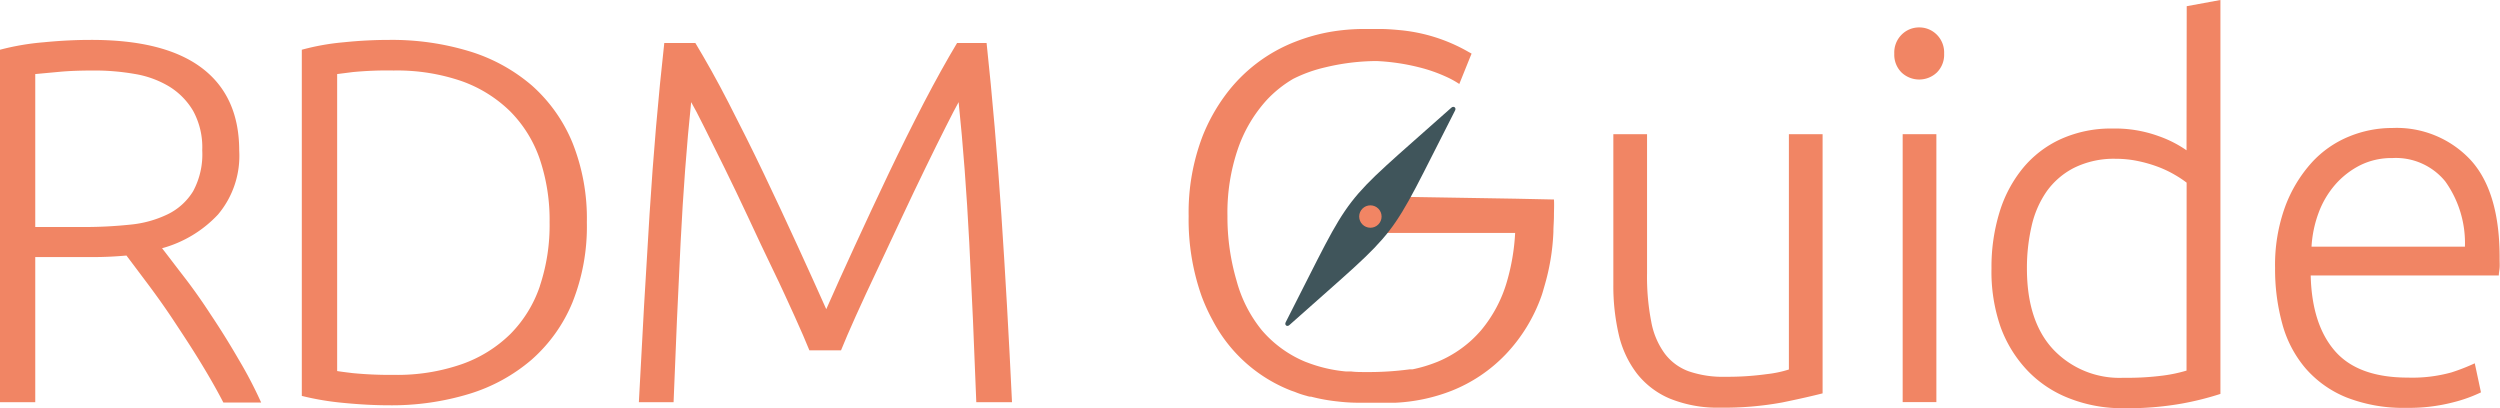 <svg xmlns="http://www.w3.org/2000/svg" viewBox="0 0 274.43 44.83">
  <defs>
    <style>
      .a {
        fill: #f18564;
      }

      .b {
        fill: #40555b;
      }
    </style>
  </defs>
  <g>
    <path class="a" d="M23.41,34.75c-1-1.54-2-2.95-3-4.24s-1.76-2.31-2.36-3.07a13.16,13.16,0,0,0,6.14-3.7,10,10,0,0,0,2.33-7q0-6-4.12-9.1T10.16,4.57c-1.56,0-3.25.08-5.09.26a27.52,27.52,0,0,0-4.81.82V44.34H4.13V28.41H10.5c1.21,0,2.43-.06,3.64-.17l2.39,3.18c.91,1.22,1.85,2.53,2.82,4s1.91,2.89,2.84,4.41,1.79,3,2.59,4.55h4.15a47.24,47.24,0,0,0-2.5-4.78C25.44,37.89,24.44,36.29,23.41,34.75Zm-8.87-9.9a47.66,47.66,0,0,1-5.06.26H4.13V8.32l2.7-.25c1.08-.1,2.34-.14,3.78-.14A25.4,25.4,0,0,1,15,8.3a10.75,10.75,0,0,1,3.79,1.36,7.76,7.76,0,0,1,2.67,2.7,8.33,8.33,0,0,1,1,4.33,8.51,8.51,0,0,1-1,4.49,6.69,6.69,0,0,1-2.79,2.53A12,12,0,0,1,14.54,24.85Z" transform="translate(-0.26 -0.19)"/>
    <path class="a" d="M58.65,9.58a19,19,0,0,0-6.86-3.76A29.2,29.2,0,0,0,43,4.57a48.59,48.59,0,0,0-5,.26,26,26,0,0,0-4.61.82v38a30.67,30.67,0,0,0,4.61.77c1.74.17,3.41.26,5,.26a29.2,29.2,0,0,0,8.76-1.25,19,19,0,0,0,6.86-3.76,17,17,0,0,0,4.47-6.26,22.48,22.48,0,0,0,1.59-8.82,22.38,22.38,0,0,0-1.59-8.76A17.09,17.09,0,0,0,58.65,9.58Zm.88,22a13.7,13.7,0,0,1-3.24,5.27,14.41,14.41,0,0,1-5.35,3.32,21.58,21.58,0,0,1-7.45,1.17A42.24,42.24,0,0,1,39,41.15c-.93-.11-1.51-.19-1.73-.23V8.32L39,8.1a39.65,39.65,0,0,1,4.47-.17,21.83,21.83,0,0,1,7.45,1.16,14.56,14.56,0,0,1,5.35,3.33,13.77,13.77,0,0,1,3.24,5.23,20.89,20.89,0,0,1,1.08,6.94A21.07,21.07,0,0,1,59.53,31.56Z" transform="translate(-0.26 -0.19)"/>
    <path class="a" d="M108.56,4.91h-3.24q-1.71,2.85-3.65,6.57c-1.29,2.49-2.57,5.06-3.85,7.74s-2.5,5.31-3.7,7.91-2.25,4.94-3.16,7c-.92-2.08-2-4.43-3.17-7s-2.43-5.24-3.7-7.91S81.53,14,80.24,11.48s-2.51-4.67-3.65-6.57H73.18q-1,9-1.62,18.83t-1.17,20.6H74.2q.35-9.17.77-17.5T76.13,11.4c.31.53.79,1.44,1.43,2.73s1.39,2.78,2.23,4.49,1.72,3.54,2.63,5.49S84.23,28,85.11,29.8s1.66,3.54,2.37,5.09,1.24,2.81,1.63,3.76h3.47c.38-.95.92-2.2,1.62-3.76s1.49-3.25,2.36-5.09,1.76-3.74,2.67-5.69,1.79-3.78,2.62-5.49,1.57-3.2,2.22-4.49,1.12-2.2,1.42-2.73q.74,7.11,1.17,15.44t.77,17.5h3.92q-.51-10.76-1.17-20.6T108.56,4.91Z" transform="translate(-0.26 -0.19)"/>
    <path class="a" d="M196.63,40.75a12.32,12.32,0,0,1-2.44.51,31.63,31.63,0,0,1-4.55.29,11.46,11.46,0,0,1-4-.6A5.76,5.76,0,0,1,183,39a8.46,8.46,0,0,1-1.48-3.5,25.68,25.68,0,0,1-.46-5.29V14.92h-3.7v16.5a23.7,23.7,0,0,0,.6,5.52,11.13,11.13,0,0,0,2,4.27,9.07,9.07,0,0,0,3.59,2.73,13.92,13.92,0,0,0,5.52,1,35.4,35.4,0,0,0,6.82-.57c1.86-.38,3.34-.72,4.44-1V14.92h-3.7Z" transform="translate(-0.26 -0.19)"/>
    <path class="a" d="M210.94,3.2A2.7,2.7,0,0,0,209,4a2.76,2.76,0,0,0-.8,2.08,2.74,2.74,0,0,0,.8,2.07,2.82,2.82,0,0,0,3.87,0,2.74,2.74,0,0,0,.8-2.07,2.76,2.76,0,0,0-.8-2.08A2.7,2.7,0,0,0,210.94,3.2Z" transform="translate(-0.26 -0.19)"/>
    <rect class="a" x="208.86" y="14.73" width="3.7" height="29.41"/>
    <path class="a" d="M240.28,16.69a12.63,12.63,0,0,0-3.1-1.57,13.92,13.92,0,0,0-5-.82,13.37,13.37,0,0,0-5.66,1.14,11.64,11.64,0,0,0-4.18,3.18,14.11,14.11,0,0,0-2.59,4.87,20.44,20.44,0,0,0-.88,6.17,18.49,18.49,0,0,0,1,6.43,13.79,13.79,0,0,0,3,4.83,12.62,12.62,0,0,0,4.55,3A15.8,15.8,0,0,0,233.29,45a34.12,34.12,0,0,0,6.48-.51A32.79,32.79,0,0,0,244,43.43V.19l-3.7.68Zm0,24.18a16.23,16.23,0,0,1-2.53.54,30.68,30.68,0,0,1-4.41.25,10,10,0,0,1-7.68-3.1q-2.9-3.09-2.9-8.9a20.43,20.43,0,0,1,.51-4.64,10.8,10.8,0,0,1,1.65-3.81,8.36,8.36,0,0,1,3-2.59,9.85,9.85,0,0,1,4.58-1,11.9,11.9,0,0,1,2.5.26,14.86,14.86,0,0,1,2.22.65,12,12,0,0,1,1.79.86,11.81,11.81,0,0,1,1.28.85Z" transform="translate(-0.26 -0.19)"/>
    <path class="a" d="M271.48,17.77a11.1,11.1,0,0,0-8.62-3.53,12.42,12.42,0,0,0-4.75.94,11.36,11.36,0,0,0-4.1,2.87,15,15,0,0,0-2.9,4.81A18.67,18.67,0,0,0,250,29.6a22.59,22.59,0,0,0,.8,6.17,12.56,12.56,0,0,0,2.56,4.87,11.79,11.79,0,0,0,4.49,3.18,17.11,17.11,0,0,0,6.6,1.14,19.17,19.17,0,0,0,5.15-.62,15.86,15.86,0,0,0,3-1.08l-.68-3.19a21.85,21.85,0,0,1-2.56,1,16.09,16.09,0,0,1-4.78.57q-5.46,0-8-2.91t-2.67-8.3h20.65c0-.27.07-.55.09-.86s0-.6,0-.91Q274.69,21.3,271.48,17.77ZM254,27.27a12.77,12.77,0,0,1,.77-3.7,10,10,0,0,1,1.82-3.1,9.09,9.09,0,0,1,2.73-2.13,7.74,7.74,0,0,1,3.56-.8,7,7,0,0,1,5.8,2.56,11.63,11.63,0,0,1,2.16,7.17Z" transform="translate(-0.26 -0.19)"/>
    <path class="a" d="M170.84,22.09,166.59,22l-14.51-.24-2,4h16.5a23.37,23.37,0,0,1-.89,5.3,14.7,14.7,0,0,1-2.86,5.4,14.15,14.15,0,0,1-1.08,1.11,12.8,12.8,0,0,1-3.68,2.33l-.18.07a15.55,15.55,0,0,1-2.56.76l-.3,0a34.12,34.12,0,0,1-4.93.3c-.51,0-1,0-1.49-.06l-.57,0a15.83,15.83,0,0,1-4.31-1l-.19-.07a12.68,12.68,0,0,1-4.75-3.44A14.56,14.56,0,0,1,136,31a24.73,24.73,0,0,1-1-7.09,21.64,21.64,0,0,1,1.15-7.39,15.43,15.43,0,0,1,3.16-5.35,12.87,12.87,0,0,1,2.9-2.32,15.46,15.46,0,0,1,3.49-1.26,24.52,24.52,0,0,1,5.64-.7,23.27,23.27,0,0,1,4.62.67,16.94,16.94,0,0,1,3.08,1.07,9.81,9.81,0,0,1,1.41.78l1.21-3,.14-.33h0c-.14-.09-.31-.17-.46-.26a18.51,18.51,0,0,0-7.5-2.33c-.72-.07-1.45-.12-2.19-.12h-.31c-.44,0-.88,0-1.35,0a22.32,22.32,0,0,0-3.6.3,20,20,0,0,0-3.84,1.06,17.32,17.32,0,0,0-7.8,5.93,19.87,19.87,0,0,0-2.47,4.45,23.4,23.4,0,0,0-1.54,8.79,25.17,25.17,0,0,0,1.42,8.79,20.13,20.13,0,0,0,1.23,2.69,16.45,16.45,0,0,0,8.63,7.7l.35.12a9.56,9.56,0,0,0,1.31.44,2.25,2.25,0,0,0,.35.09l.09,0h.05a19.7,19.7,0,0,0,2.93.53,20.22,20.22,0,0,0,2.36.14h.63c.67,0,1.36,0,2.09,0,.42,0,.82,0,1.23,0a19.48,19.48,0,0,0,6.21-1.32,16.77,16.77,0,0,0,5.93-4,18,18,0,0,0,3.93-6.43c.11-.31.2-.65.3-1a24.32,24.32,0,0,0,1-6c0-.59.06-1.17.06-1.79S170.88,22.71,170.84,22.09Z" transform="translate(-0.26 -0.19)"/>
  </g>
  <g>
    <path class="b" d="M159.59,12c-12.78,11.39-10.43,8.37-18.2,23.57-.15.3.15.53.4.31,12.77-11.39,10.43-8.38,18.2-23.57C160.14,12,159.83,11.8,159.59,12Z" transform="translate(-0.26 -0.19)"/>
    <circle class="a" cx="150.43" cy="23.77" r="1.23"/>
  </g>
</svg>
